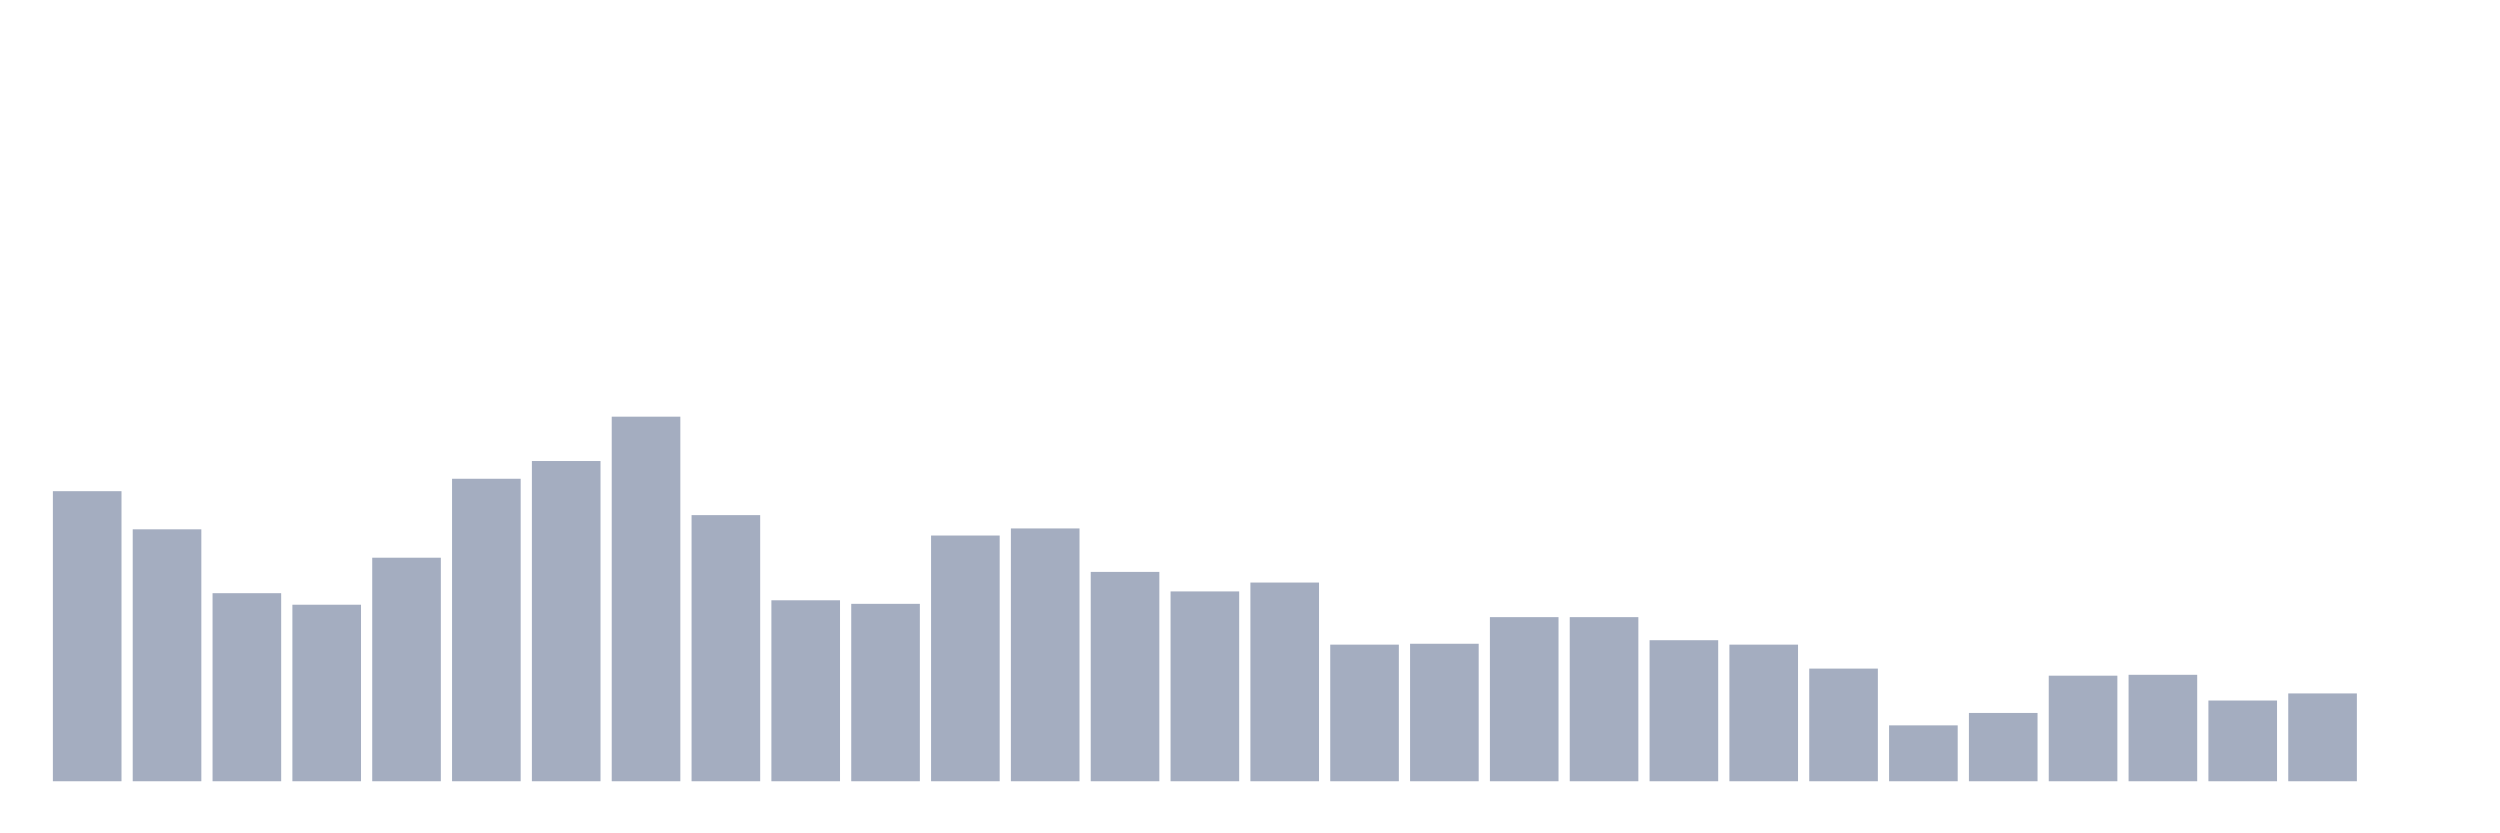 <svg xmlns="http://www.w3.org/2000/svg" viewBox="0 0 480 160"><g transform="translate(10,10)"><rect class="bar" x="0.153" width="13.175" y="84.307" height="55.693" fill="rgb(164,173,192)"></rect><rect class="bar" x="15.482" width="13.175" y="91.63" height="48.37" fill="rgb(164,173,192)"></rect><rect class="bar" x="30.81" width="13.175" y="103.893" height="36.107" fill="rgb(164,173,192)"></rect><rect class="bar" x="46.138" width="13.175" y="106.107" height="33.893" fill="rgb(164,173,192)"></rect><rect class="bar" x="61.466" width="13.175" y="97.08" height="42.92" fill="rgb(164,173,192)"></rect><rect class="bar" x="76.794" width="13.175" y="81.922" height="58.078" fill="rgb(164,173,192)"></rect><rect class="bar" x="92.123" width="13.175" y="78.516" height="61.484" fill="rgb(164,173,192)"></rect><rect class="bar" x="107.451" width="13.175" y="70" height="70" fill="rgb(164,173,192)"></rect><rect class="bar" x="122.779" width="13.175" y="88.905" height="51.095" fill="rgb(164,173,192)"></rect><rect class="bar" x="138.107" width="13.175" y="105.255" height="34.745" fill="rgb(164,173,192)"></rect><rect class="bar" x="153.436" width="13.175" y="105.937" height="34.063" fill="rgb(164,173,192)"></rect><rect class="bar" x="168.764" width="13.175" y="92.822" height="47.178" fill="rgb(164,173,192)"></rect><rect class="bar" x="184.092" width="13.175" y="91.46" height="48.54" fill="rgb(164,173,192)"></rect><rect class="bar" x="199.42" width="13.175" y="99.805" height="40.195" fill="rgb(164,173,192)"></rect><rect class="bar" x="214.748" width="13.175" y="103.552" height="36.448" fill="rgb(164,173,192)"></rect><rect class="bar" x="230.077" width="13.175" y="101.849" height="38.151" fill="rgb(164,173,192)"></rect><rect class="bar" x="245.405" width="13.175" y="113.771" height="26.229" fill="rgb(164,173,192)"></rect><rect class="bar" x="260.733" width="13.175" y="113.601" height="26.399" fill="rgb(164,173,192)"></rect><rect class="bar" x="276.061" width="13.175" y="108.491" height="31.509" fill="rgb(164,173,192)"></rect><rect class="bar" x="291.39" width="13.175" y="108.491" height="31.509" fill="rgb(164,173,192)"></rect><rect class="bar" x="306.718" width="13.175" y="112.92" height="27.08" fill="rgb(164,173,192)"></rect><rect class="bar" x="322.046" width="13.175" y="113.771" height="26.229" fill="rgb(164,173,192)"></rect><rect class="bar" x="337.374" width="13.175" y="118.37" height="21.63" fill="rgb(164,173,192)"></rect><rect class="bar" x="352.702" width="13.175" y="129.27" height="10.73" fill="rgb(164,173,192)"></rect><rect class="bar" x="368.031" width="13.175" y="126.886" height="13.114" fill="rgb(164,173,192)"></rect><rect class="bar" x="383.359" width="13.175" y="119.732" height="20.268" fill="rgb(164,173,192)"></rect><rect class="bar" x="398.687" width="13.175" y="119.562" height="20.438" fill="rgb(164,173,192)"></rect><rect class="bar" x="414.015" width="13.175" y="124.501" height="15.499" fill="rgb(164,173,192)"></rect><rect class="bar" x="429.344" width="13.175" y="123.139" height="16.861" fill="rgb(164,173,192)"></rect><rect class="bar" x="444.672" width="13.175" y="140" height="0" fill="rgb(164,173,192)"></rect></g></svg>